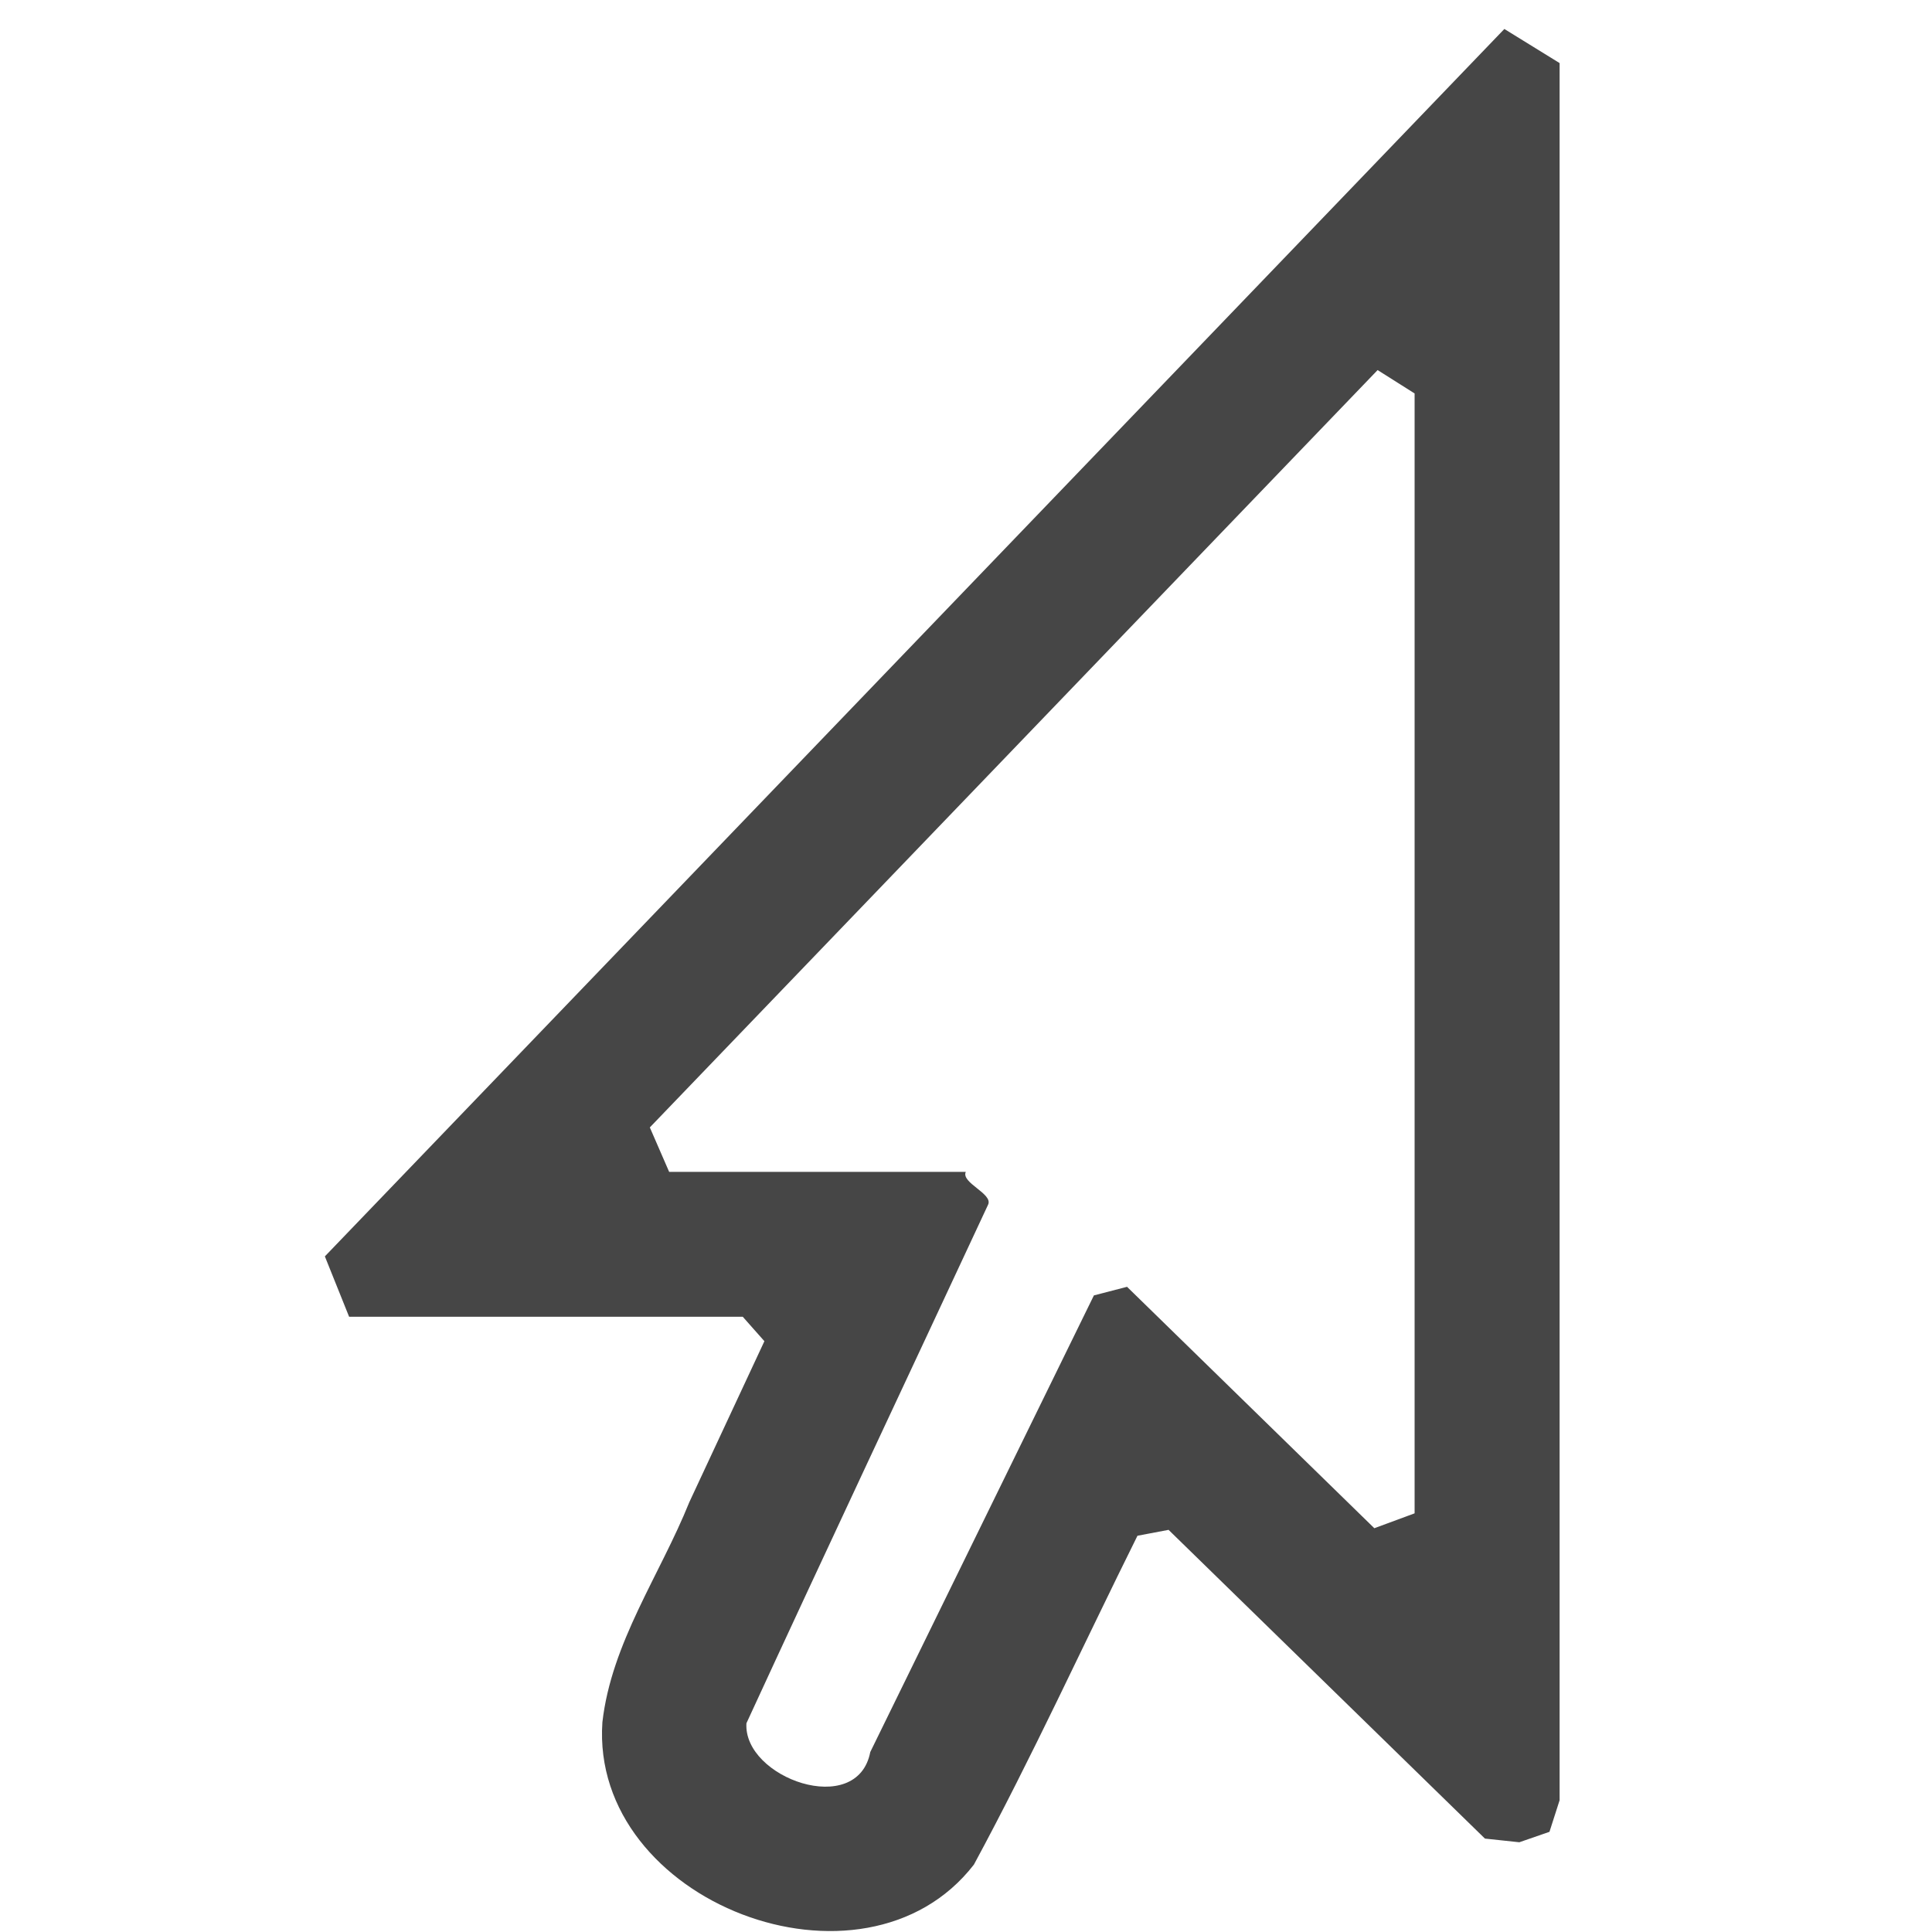 <?xml version="1.0" encoding="UTF-8" standalone="no"?>
<svg
   width="20"
   height="20"
   id="svg2"
   version="1.1"
   sodipodi:docname="pointer-secondary-click-symbolic.svg"
   inkscape:version="1.1.2 (0a00cf5339, 2022-02-04)"
   xmlns:inkscape="http://www.inkscape.org/namespaces/inkscape"
   xmlns:sodipodi="http://sodipodi.sourceforge.net/DTD/sodipodi-0.dtd"
   xmlns="http://www.w3.org/2000/svg"
   xmlns:svg="http://www.w3.org/2000/svg">
  <defs
     id="defs8" />
  <sodipodi:namedview
     id="namedview6"
     pagecolor="#ffffff"
     bordercolor="#666666"
     borderopacity="1.0"
     inkscape:pageshadow="2"
     inkscape:pageopacity="0.0"
     inkscape:pagecheckerboard="0"
     showgrid="false"
     inkscape:zoom="41.95"
     inkscape:cx="10"
     inkscape:cy="13.814064"
     inkscape:window-width="1920"
     inkscape:window-height="1051"
     inkscape:window-x="0"
     inkscape:window-y="29"
     inkscape:window-maximized="1"
     inkscape:current-layer="g5847" />
  <g
     id="layer1"
     style="display:inline;stroke-width:1.5;stroke-miterlimit:4;stroke-dasharray:none;stroke:#000000;stroke-opacity:1">
    <g
       transform="matrix(-1,0,0,1,42,-0.75)"
       id="g5847"
       style="stroke-width:1.5;stroke-miterlimit:4;stroke-dasharray:none;stroke:#000000;stroke-opacity:1">
      <path
         style="color:#000000;shape-padding:0;clip-rule:nonzero;display:block;overflow:visible;visibility:visible;opacity:1;solid-color:#000000;solid-opacity:1;fill:#464646;fill-opacity:1;fill-rule:nonzero;stroke:none;stroke-width:1.5;stroke-linecap:butt;stroke-linejoin:miter;stroke-miterlimit:10;stroke-dasharray:none;stroke-dashoffset:0;stroke-opacity:1;marker:none;enable-background:accumulate"
         d="m 26.427,1.05 -0.572,0.353 V 19.386 l 0.105,0.327 0.312,0.108 v 0 0 0 0 l 0.356,-0.038 v 0 l 3.275,-3.196 0.322,0.061 c 0.042,0.084 -0.042,-0.084 0,0 0.564,1.135 1.091,2.29 1.693,3.404 1.142,1.476 3.975,0.389 3.846,-1.474 -0.094,-0.823 -0.595,-1.521 -0.9,-2.278 L 34.087,14.634 v 0 l 0.224,-0.253 h 4.075 v 0 l 0.251,-0.625 z m 1.312,3.531 v 0 l 7.534,7.84 -0.2,0.46 v 0 h -3.071 v 0 c 0.053,0.113 -0.284,0.226 -0.231,0.339 0.834,1.79 1.676,3.576 2.502,5.369 0.035,0.566 -1.149,0.989 -1.282,0.298 l -2.315,-4.727 v 0 l -0.343,-0.089 -2.56,2.499 -0.417,-0.154 v 0 l 4.1e-5,-11.593 z"
         id="path5851"
         sodipodi:nodetypes="cccccccccccccsccccccccccccccccccsccccccccc" />
    </g>
  </g>
</svg>
